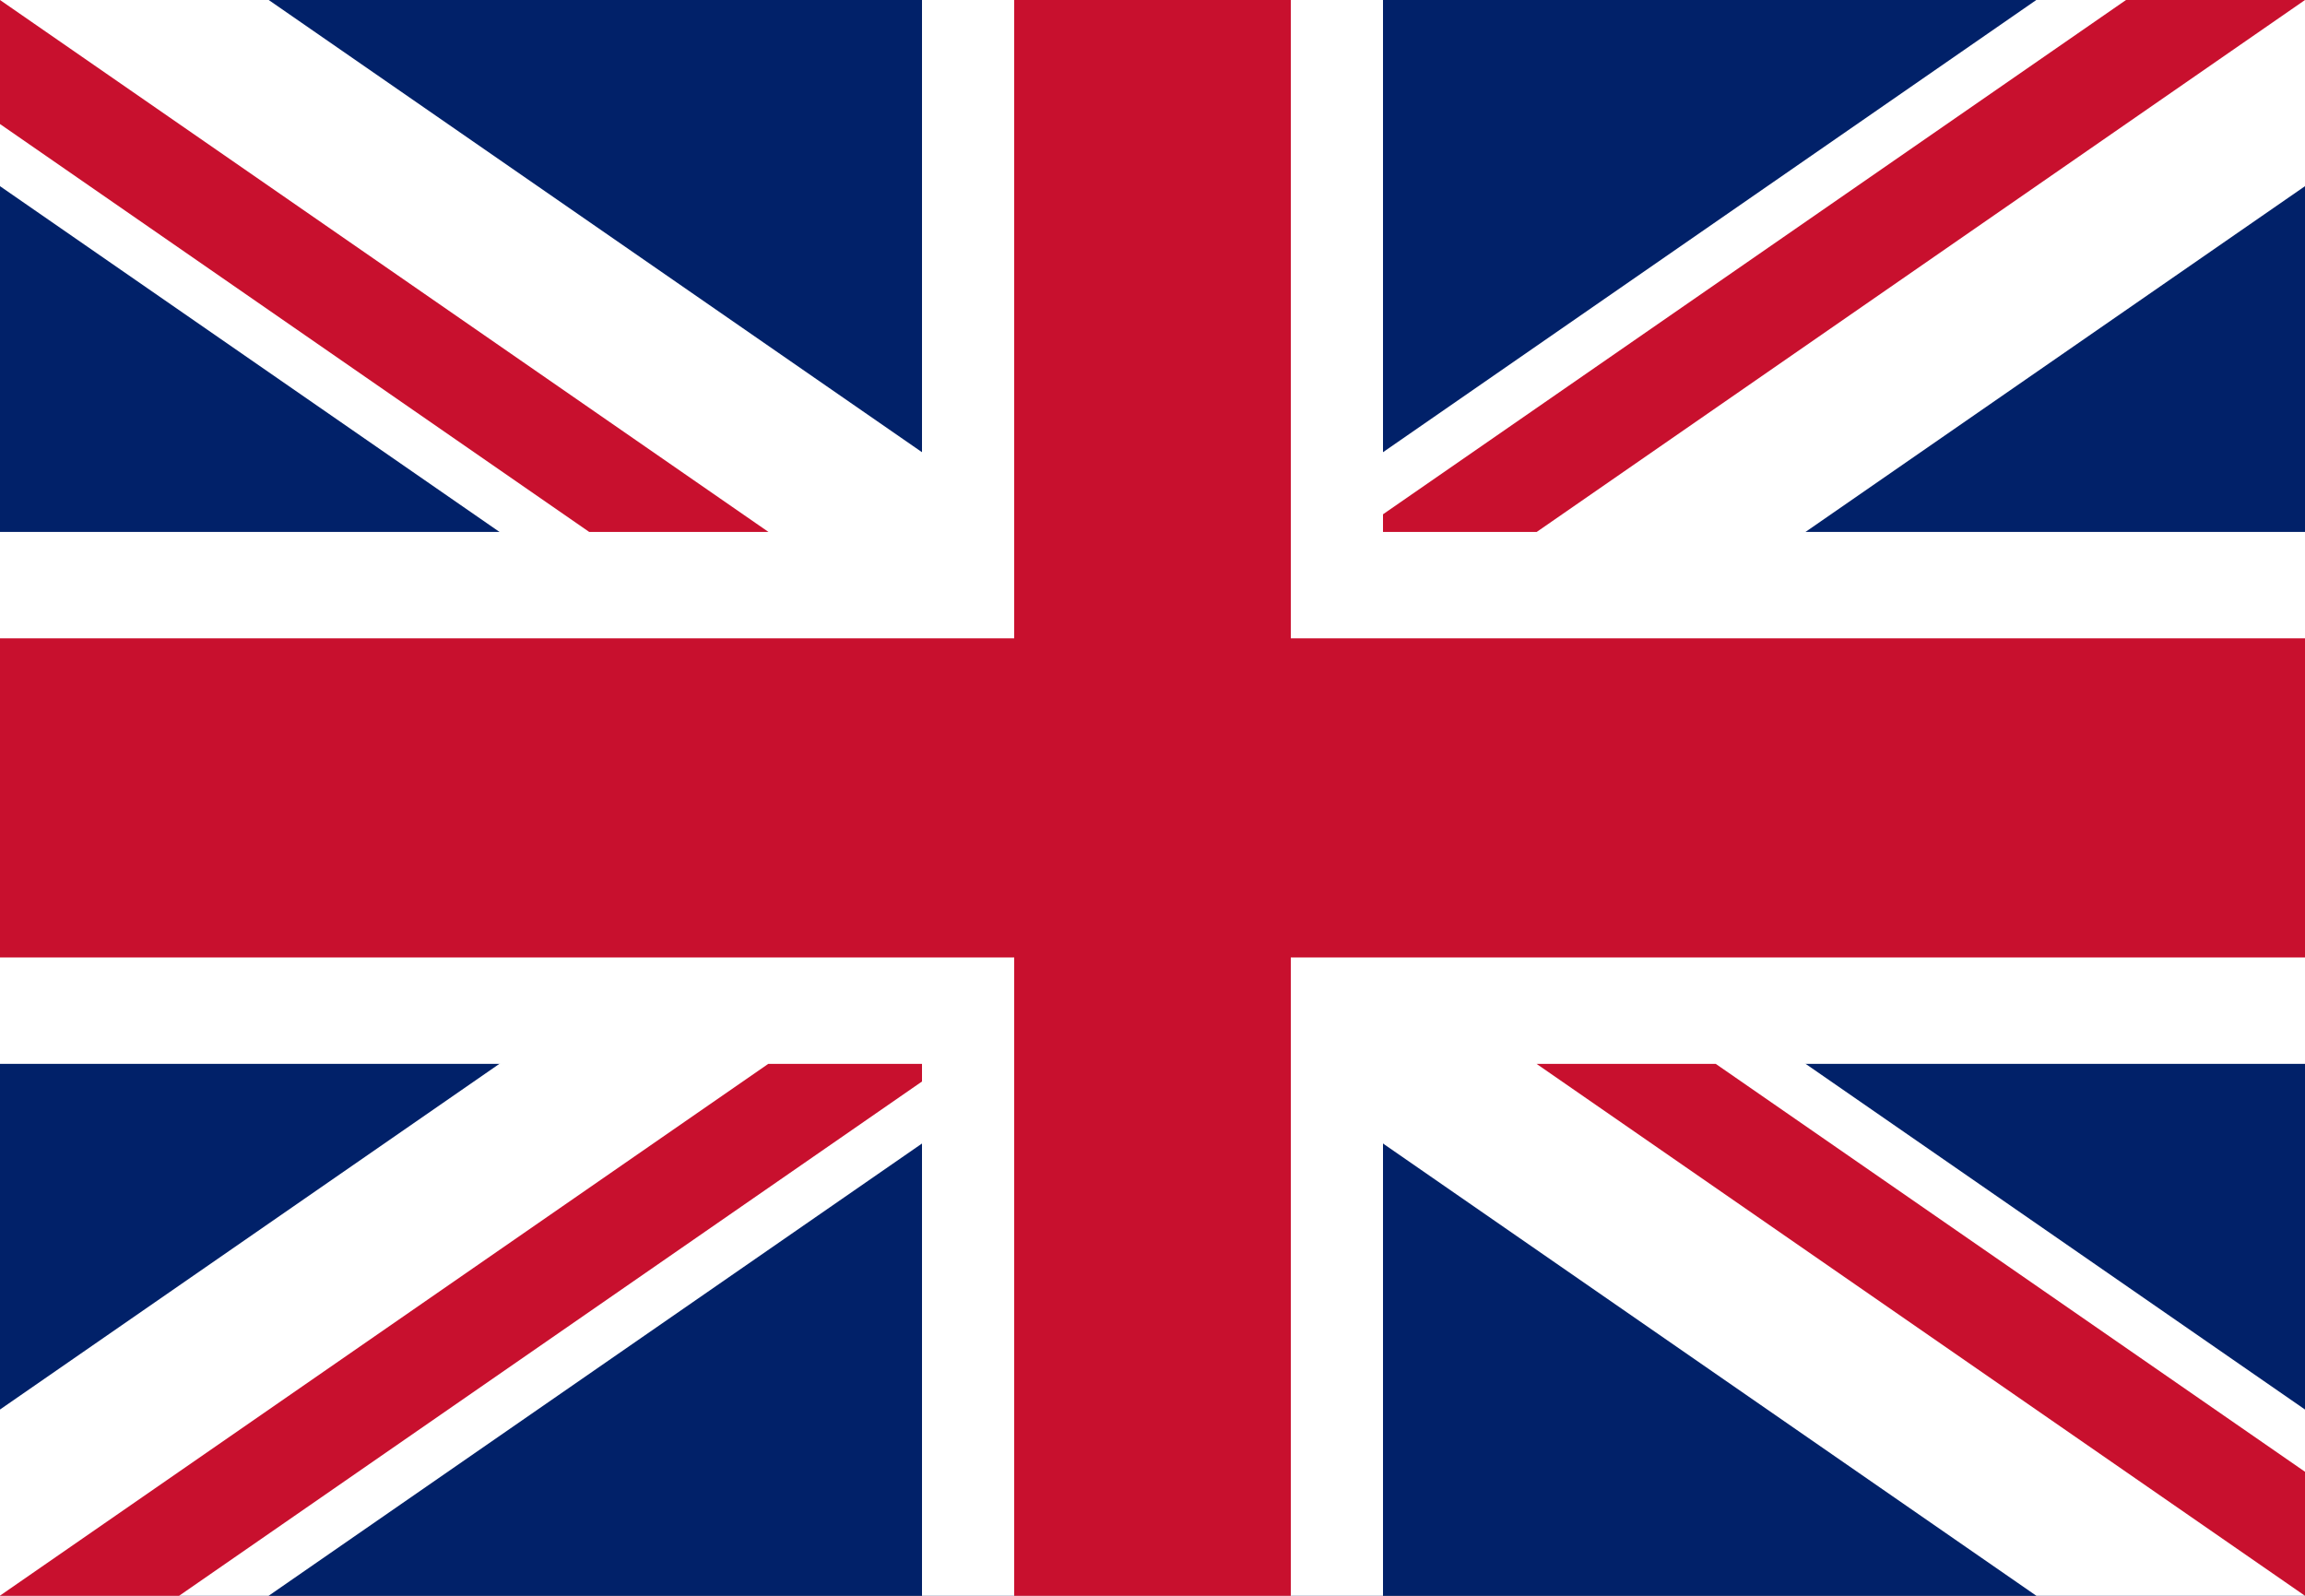 <svg width="26" height="18" viewBox="0 0 26 18" fill="none" xmlns="http://www.w3.org/2000/svg">
<rect x="0" y="0" width="26" height="18" fill="#808080" stroke="none"/>
<g clip-path="url(#clip0_2_146)">
<path d="M0 0H26V18H0V0Z" fill="#012169"/>
<path d="M3.031 -6.85465e-06L7.23214e-07 -6.85324e-06L6.29447e-07 2.1L22.97 18L26 18L26 15.899L3.031 -6.85465e-06Z" fill="white"/>
<path d="M26 2.1L26 -1.23218e-05L22.969 -1.28598e-05L1.34511e-06 15.899L1.28832e-06 18L3.03 18L26 2.1Z" fill="white"/>
<path d="M10.4 0H15.6V18H10.4V0Z" fill="white"/>
<path d="M0 6H26V12H0V6Z" fill="white"/>
<path d="M11.44 0H14.56V18H11.44V0Z" fill="#C8102E"/>
<path d="M0 7.2H26V10.8H0V7.2Z" fill="#C8102E"/>
<path d="M26 18V16.601L19.353 12H17.332L26 18Z" fill="#C8102E"/>
<path d="M0 0L2.81312e-08 1.399L6.646 6L8.668 6L0 0Z" fill="#C8102E"/>
<path d="M15.6 6H17.334L26 0H23.981L15.6 5.801V6Z" fill="#C8102E"/>
<path d="M10.4 12H8.666L0.002 17.997V18H2.02L10.4 12.199V12Z" fill="#C8102E"/>
</g>
<defs>
<clipPath id="clip0_2_146">
<rect width="26" height="18" fill="white"/>
</clipPath>
</defs>
</svg>
